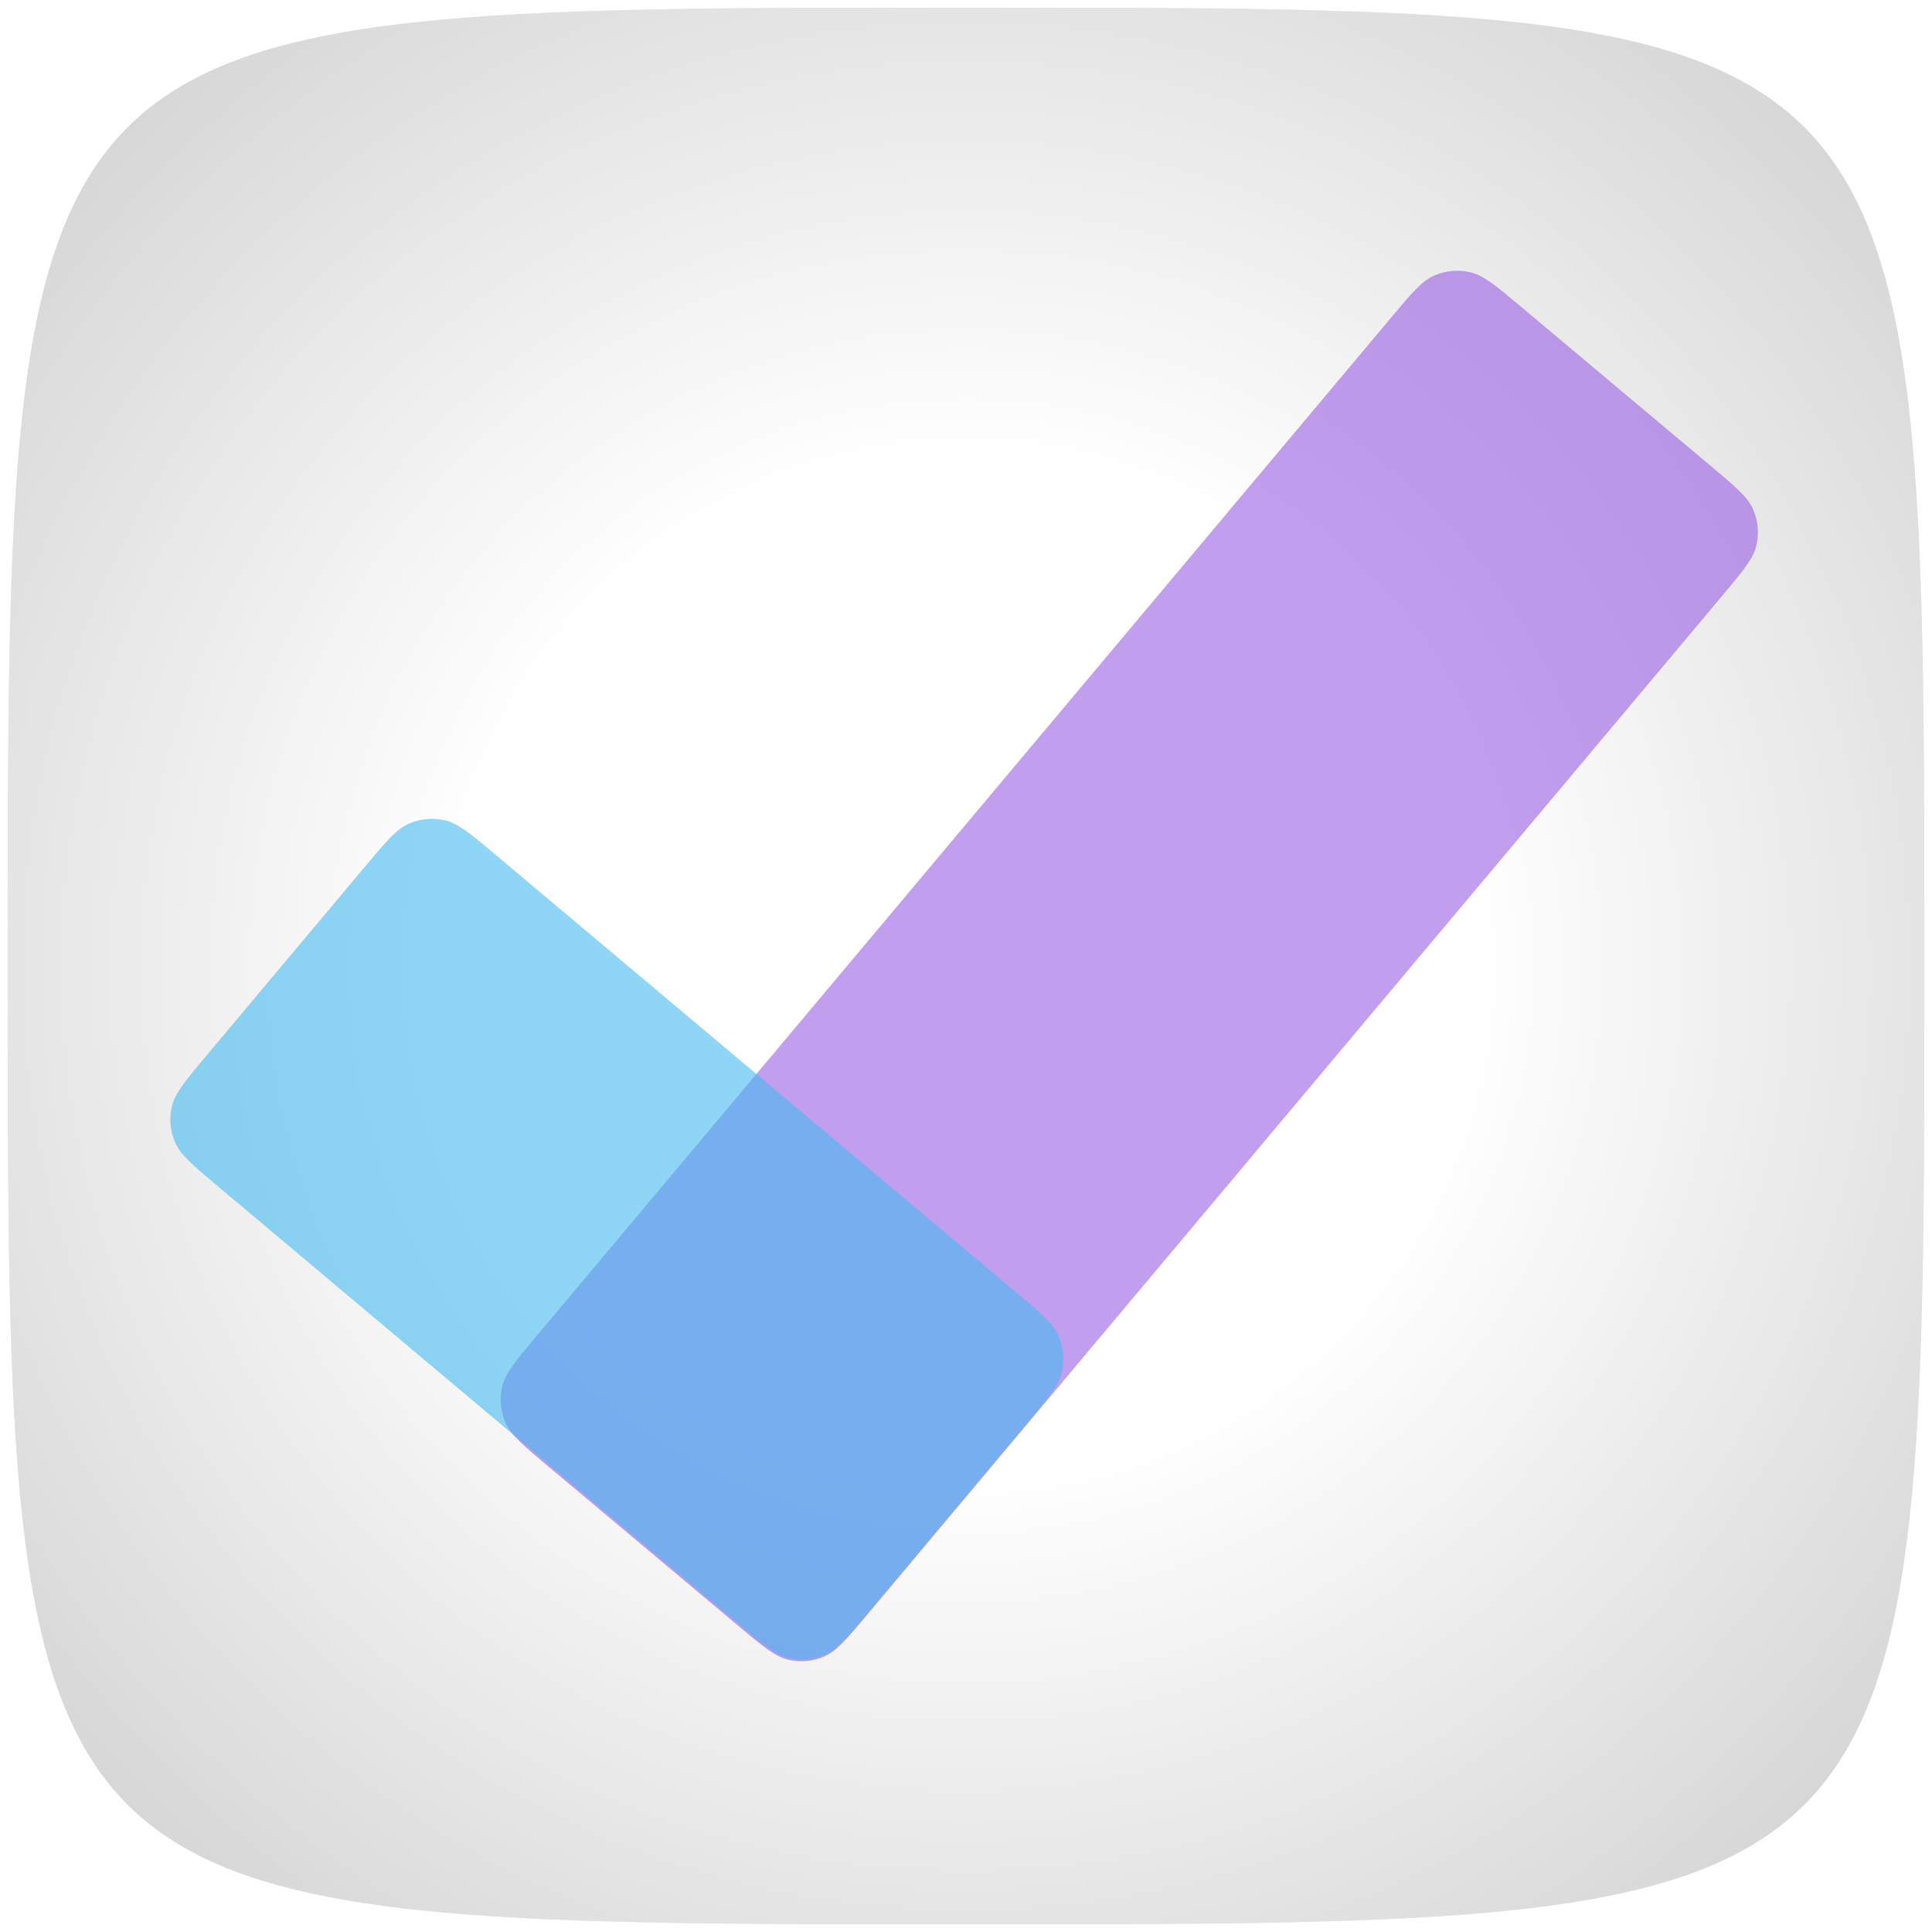 <svg width="1008" height="1008" viewBox="0 0 1008 1008" fill="none" xmlns="http://www.w3.org/2000/svg">
<g filter="url(#filter0_d)">
<path d="M1004 500C1004 1000 1004 1000 504 1000C4 1000 4 1000 4 500C4 0 4 0 504 0C1004 0 1004 -3.21238e-05 1004 500Z" fill="#CCCCCC"/>
<path d="M1004 500C1004 1000 1004 1000 504 1000C4 1000 4 1000 4 500C4 0 4 0 504 0C1004 0 1004 -3.21238e-05 1004 500Z" fill="url(#paint0_radial)"/>
</g>
<g filter="url(#filter1_d)">
<path d="M452.666 838.23C441.866 851.101 436.466 857.536 429.836 860.35C424.005 862.826 417.539 863.391 411.366 861.966C404.348 860.346 397.913 854.946 385.042 844.146L285.735 760.818C272.865 750.018 266.429 744.618 263.615 737.988C261.14 732.157 260.574 725.691 261.999 719.518C263.619 712.5 269.019 706.065 279.819 693.194L725.737 161.77C736.537 148.899 741.937 142.464 748.566 139.65C754.398 137.174 760.864 136.609 767.037 138.034C774.055 139.654 780.49 145.054 793.361 155.854L892.667 239.182C905.538 249.982 911.974 255.382 914.788 262.012C917.263 267.843 917.829 274.309 916.404 280.482C914.783 287.5 909.384 293.935 898.584 306.806L452.666 838.23Z" fill="#995DE5" fill-opacity="0.6"/>
</g>
<g filter="url(#filter2_d)">
<path d="M113.37 614.679C100.508 603.868 94.078 598.462 91.267 591.828C88.795 585.993 88.232 579.524 89.659 573.349C91.281 566.329 96.68 559.894 107.48 547.023L190.808 447.716C201.608 434.845 207.008 428.41 213.636 425.598C219.466 423.124 225.929 422.562 232.099 423.991C239.113 425.615 245.544 431.021 258.405 441.832L530.359 670.434C543.22 681.246 549.651 686.651 552.461 693.285C554.933 699.121 555.497 705.59 554.07 711.764C552.448 718.784 547.048 725.22 536.248 738.091L452.92 837.397C442.12 850.268 436.72 856.703 430.092 859.515C424.262 861.989 417.799 862.551 411.629 861.122C404.615 859.498 398.184 854.092 385.323 843.281L113.37 614.679Z" fill="#45B9EF" fill-opacity="0.6"/>
</g>
<defs>
<filter id="filter0_d" x="0" y="0" width="1008" height="1008" filterUnits="userSpaceOnUse" color-interpolation-filters="sRGB">
<feFlood flood-opacity="0" result="BackgroundImageFix"/>
<feColorMatrix in="SourceAlpha" type="matrix" values="0 0 0 0 0 0 0 0 0 0 0 0 0 0 0 0 0 0 127 0"/>
<feOffset dy="4"/>
<feGaussianBlur stdDeviation="2"/>
<feColorMatrix type="matrix" values="0 0 0 0 0 0 0 0 0 0 0 0 0 0 0 0 0 0 0.25 0"/>
<feBlend mode="normal" in2="BackgroundImageFix" result="effect1_dropShadow"/>
<feBlend mode="normal" in="SourceGraphic" in2="effect1_dropShadow" result="shape"/>
</filter>
<filter id="filter1_d" x="257.23" y="137.265" width="663.942" height="733.47" filterUnits="userSpaceOnUse" color-interpolation-filters="sRGB">
<feFlood flood-opacity="0" result="BackgroundImageFix"/>
<feColorMatrix in="SourceAlpha" type="matrix" values="0 0 0 0 0 0 0 0 0 0 0 0 0 0 0 0 0 0 127 0"/>
<feOffset dy="4"/>
<feGaussianBlur stdDeviation="2"/>
<feColorMatrix type="matrix" values="0 0 0 0 0 0 0 0 0 0 0 0 0 0 0 0 0 0 0.25 0"/>
<feBlend mode="normal" in2="BackgroundImageFix" result="effect1_dropShadow"/>
<feBlend mode="normal" in="SourceGraphic" in2="effect1_dropShadow" result="shape"/>
</filter>
<filter id="filter2_d" x="84.888" y="423.218" width="473.953" height="446.677" filterUnits="userSpaceOnUse" color-interpolation-filters="sRGB">
<feFlood flood-opacity="0" result="BackgroundImageFix"/>
<feColorMatrix in="SourceAlpha" type="matrix" values="0 0 0 0 0 0 0 0 0 0 0 0 0 0 0 0 0 0 127 0"/>
<feOffset dy="4"/>
<feGaussianBlur stdDeviation="2"/>
<feColorMatrix type="matrix" values="0 0 0 0 0 0 0 0 0 0 0 0 0 0 0 0 0 0 0.25 0"/>
<feBlend mode="normal" in2="BackgroundImageFix" result="effect1_dropShadow"/>
<feBlend mode="normal" in="SourceGraphic" in2="effect1_dropShadow" result="shape"/>
</filter>
<radialGradient id="paint0_radial" cx="0" cy="0" r="1" gradientUnits="userSpaceOnUse" gradientTransform="translate(504 500) rotate(45) scale(707.107 707.107)">
<stop stop-color="white"/>
<stop offset="0.367" stop-color="white"/>
<stop offset="1" stop-color="white" stop-opacity="0"/>
</radialGradient>
</defs>
</svg>
